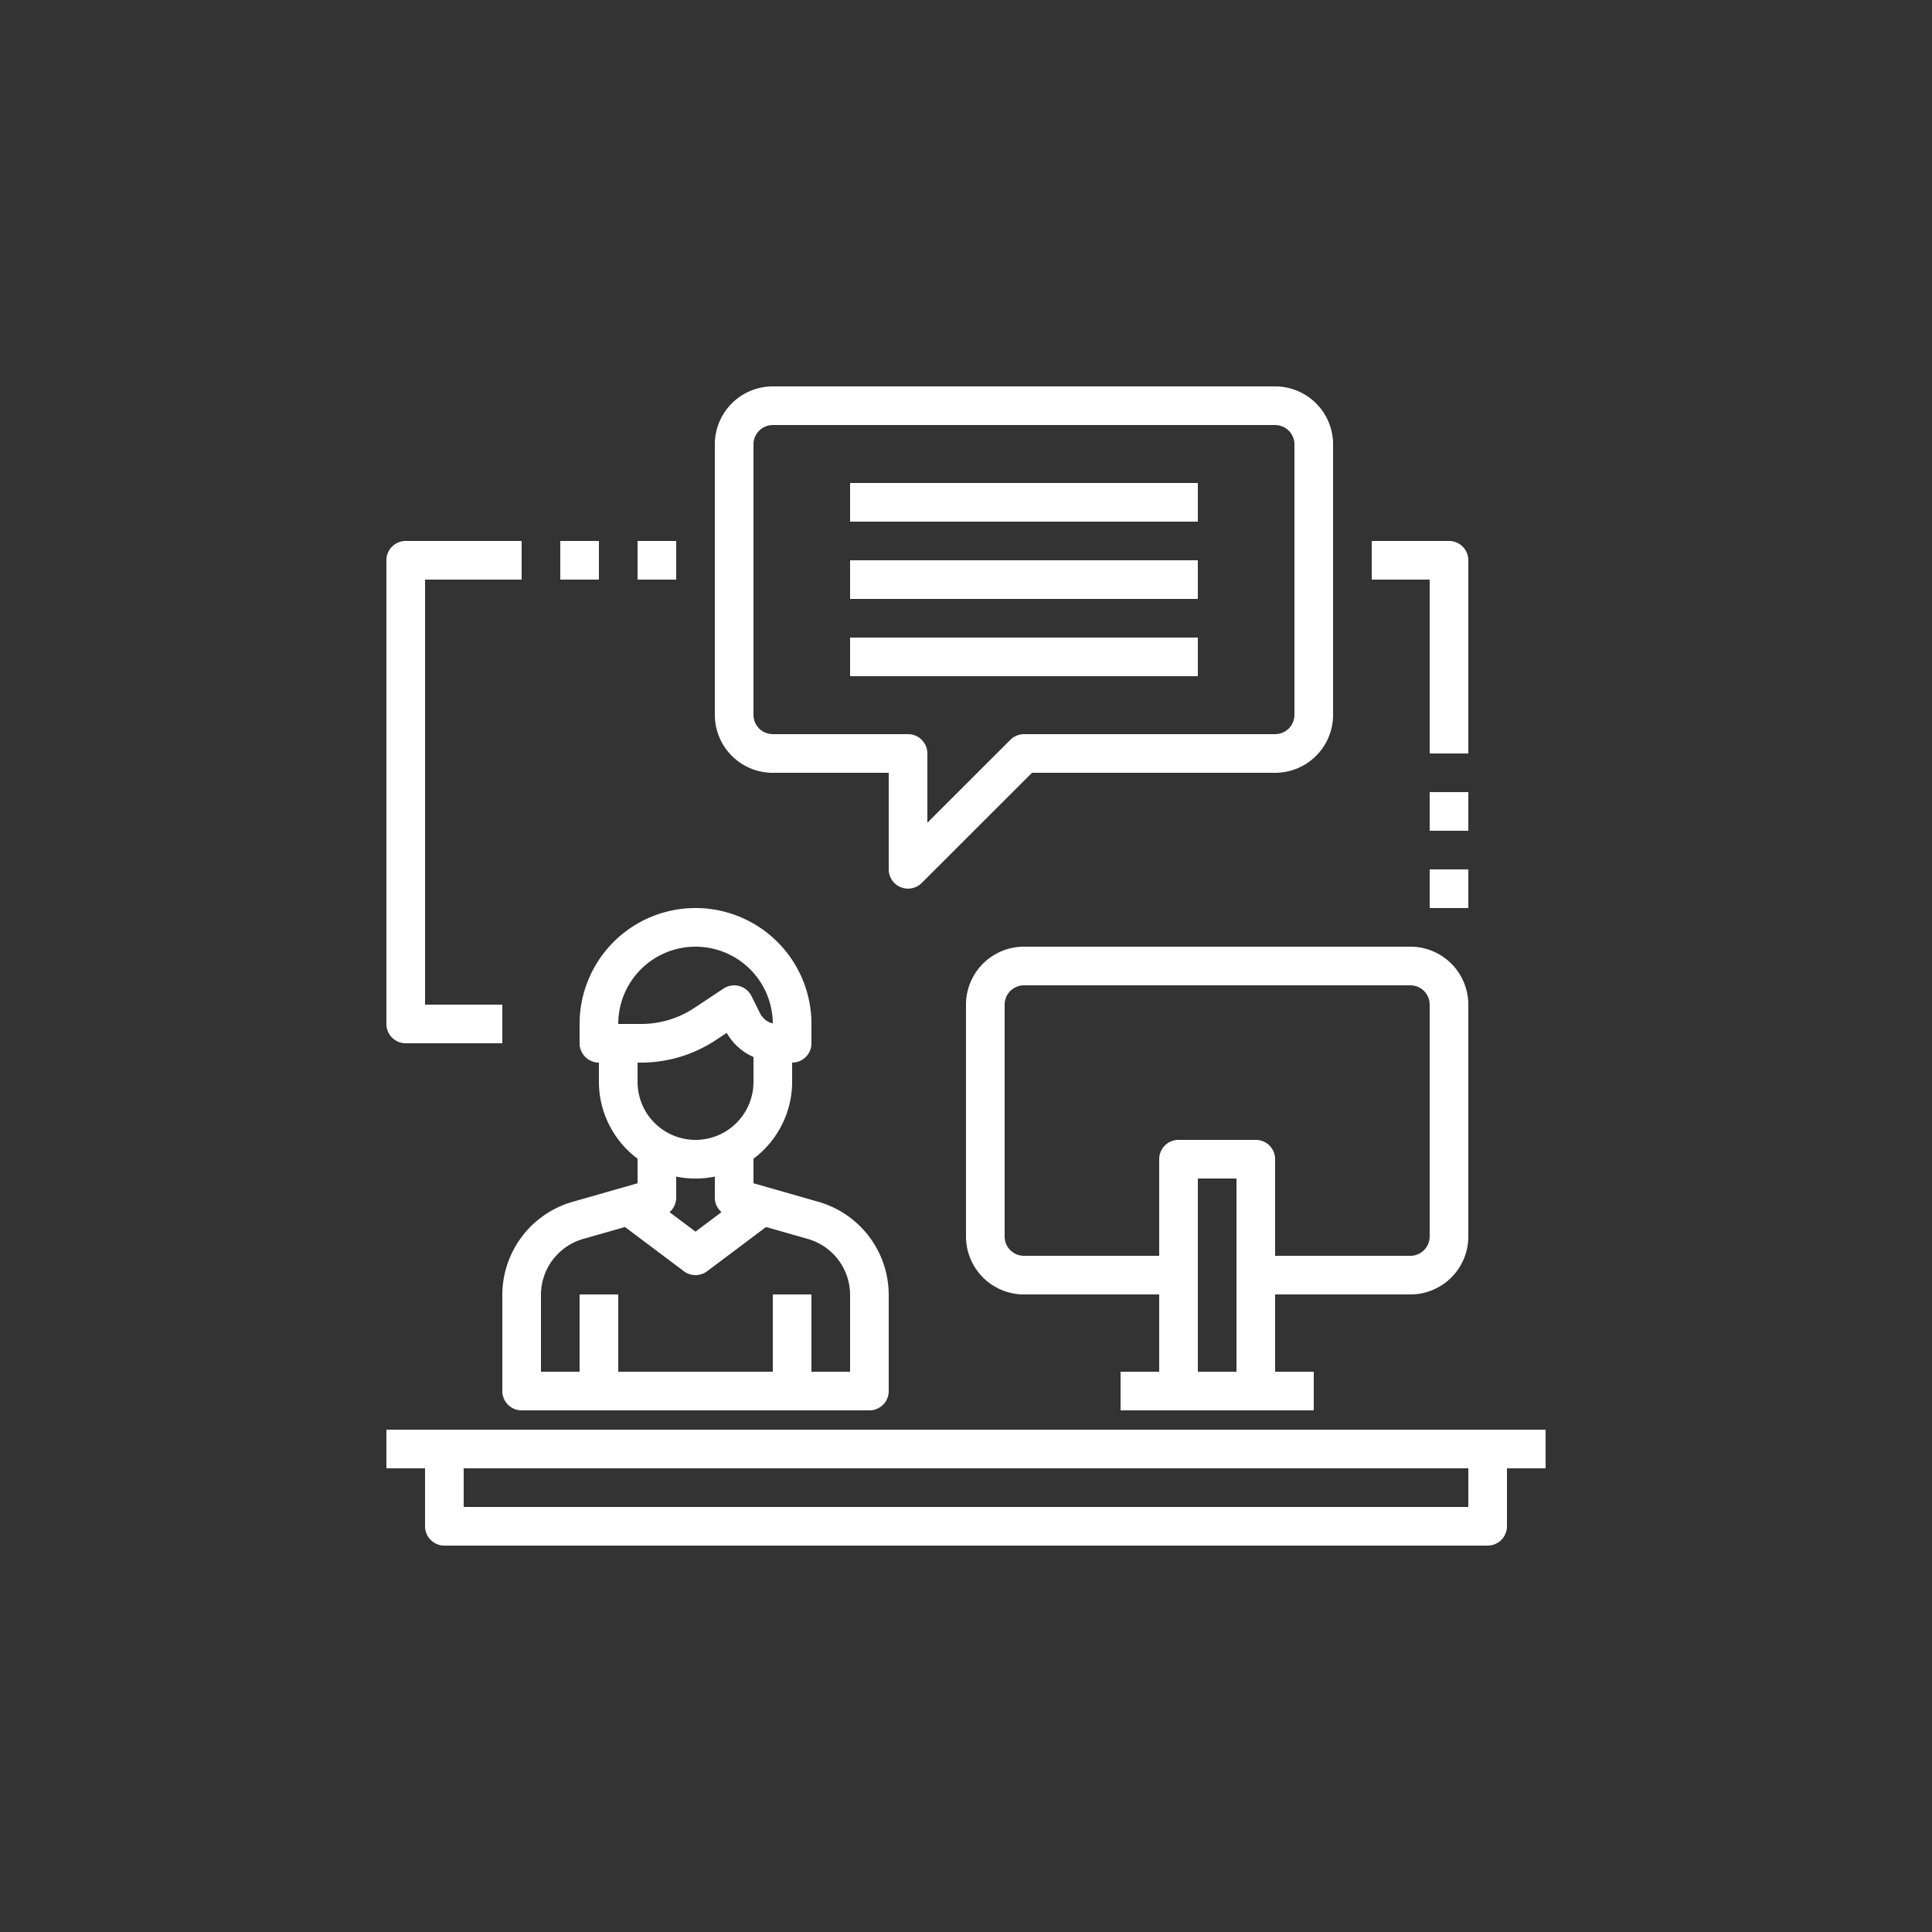 <svg xmlns="http://www.w3.org/2000/svg" viewBox="0 0 200 200"><rect x="0" y="0" width="200" height="200" fill="#333333" stroke="none"/><path fill="#fff" d="M80 40a6 6 0 00-6 6v28a6 6 0 006 6h12v10a2 2 0 003.41 1.41L106.83 80H132a6 6 0 006-6V46a6 6 0 00-6-6zm0 4h52a2 2 0 012 2v28a2 2 0 01-2 2h-26a2 2 0 00-1.41.59L96 85.17V78a2 2 0 00-2-2H80a2 2 0 01-2-2V46c0-1.1.9-2 2-2zm8 6v4h36v-4zm-46 6a2 2 0 00-2 2v48c0 1.1.9 2 2 2h10v-4h-8V60h10v-4zm16 0v4h4v-4zm8 0v4h4v-4zm76 0v4h6v18h4V58a2 2 0 00-2-2zm-54 2v4h36v-4zm0 8v4h36v-4zm60 16v4h4v-4zm0 8v4h4v-4zm-76 4a12 12 0 00-12 12v2c0 1.1.9 2 2 2v2c0 3.13 1.5 6.08 4 7.95v2.54l-6.75 1.93a10.04 10.04 0 00-7.25 9.62V144c0 1.1.9 2 2 2h36a2 2 0 002-2v-9.96a10.04 10.04 0 00-7.25-9.62L78 122.49v-2.54c2.5-1.87 4-4.82 4-7.95v-2a2 2 0 002-2v-2a12 12 0 00-12-12zm0 4a8 8 0 018 7.95 2 2 0 01-1.32-1.06l-.89-1.78a2 2 0 00-2.9-.77l-2.98 1.98a9.97 9.97 0 01-5.54 1.68H64a8 8 0 018-8zm34 0a6 6 0 00-6 6v24a6 6 0 006 6h14v8h-4v4h20v-4h-4v-8h14a6 6 0 006-6v-24a6 6 0 00-6-6zm0 4h40a2 2 0 012 2v24a2 2 0 01-2 2h-14v-10a2 2 0 00-2-2h-8a2 2 0 00-2 2v10h-14a2 2 0 01-2-2v-24c0-1.1.9-2 2-2zm-30.77 4.92a5.9 5.9 0 002.77 2.5V112a6 6 0 01-12 0v-2h.37c2.76 0 5.46-.82 7.76-2.35zM70 121.8a9.97 9.97 0 004 0v2.2c0 .57.26 1.1.69 1.48L72 127.5l-2.69-2.02c.43-.37.68-.91.69-1.48zm54 .2h4v20h-4zm-59.3 5.02l6.1 4.58a2 2 0 002.4 0l6.1-4.58 4.35 1.24a6.03 6.03 0 014.35 5.78V142h-4v-8h-4v8H64v-8h-4v8h-4v-7.96a6.03 6.03 0 014.35-5.78zM40 148v4h4v6c0 1.1.9 2 2 2h108a2 2 0 002-2v-6h4v-4zm8 4h104v4H48z"/></svg>